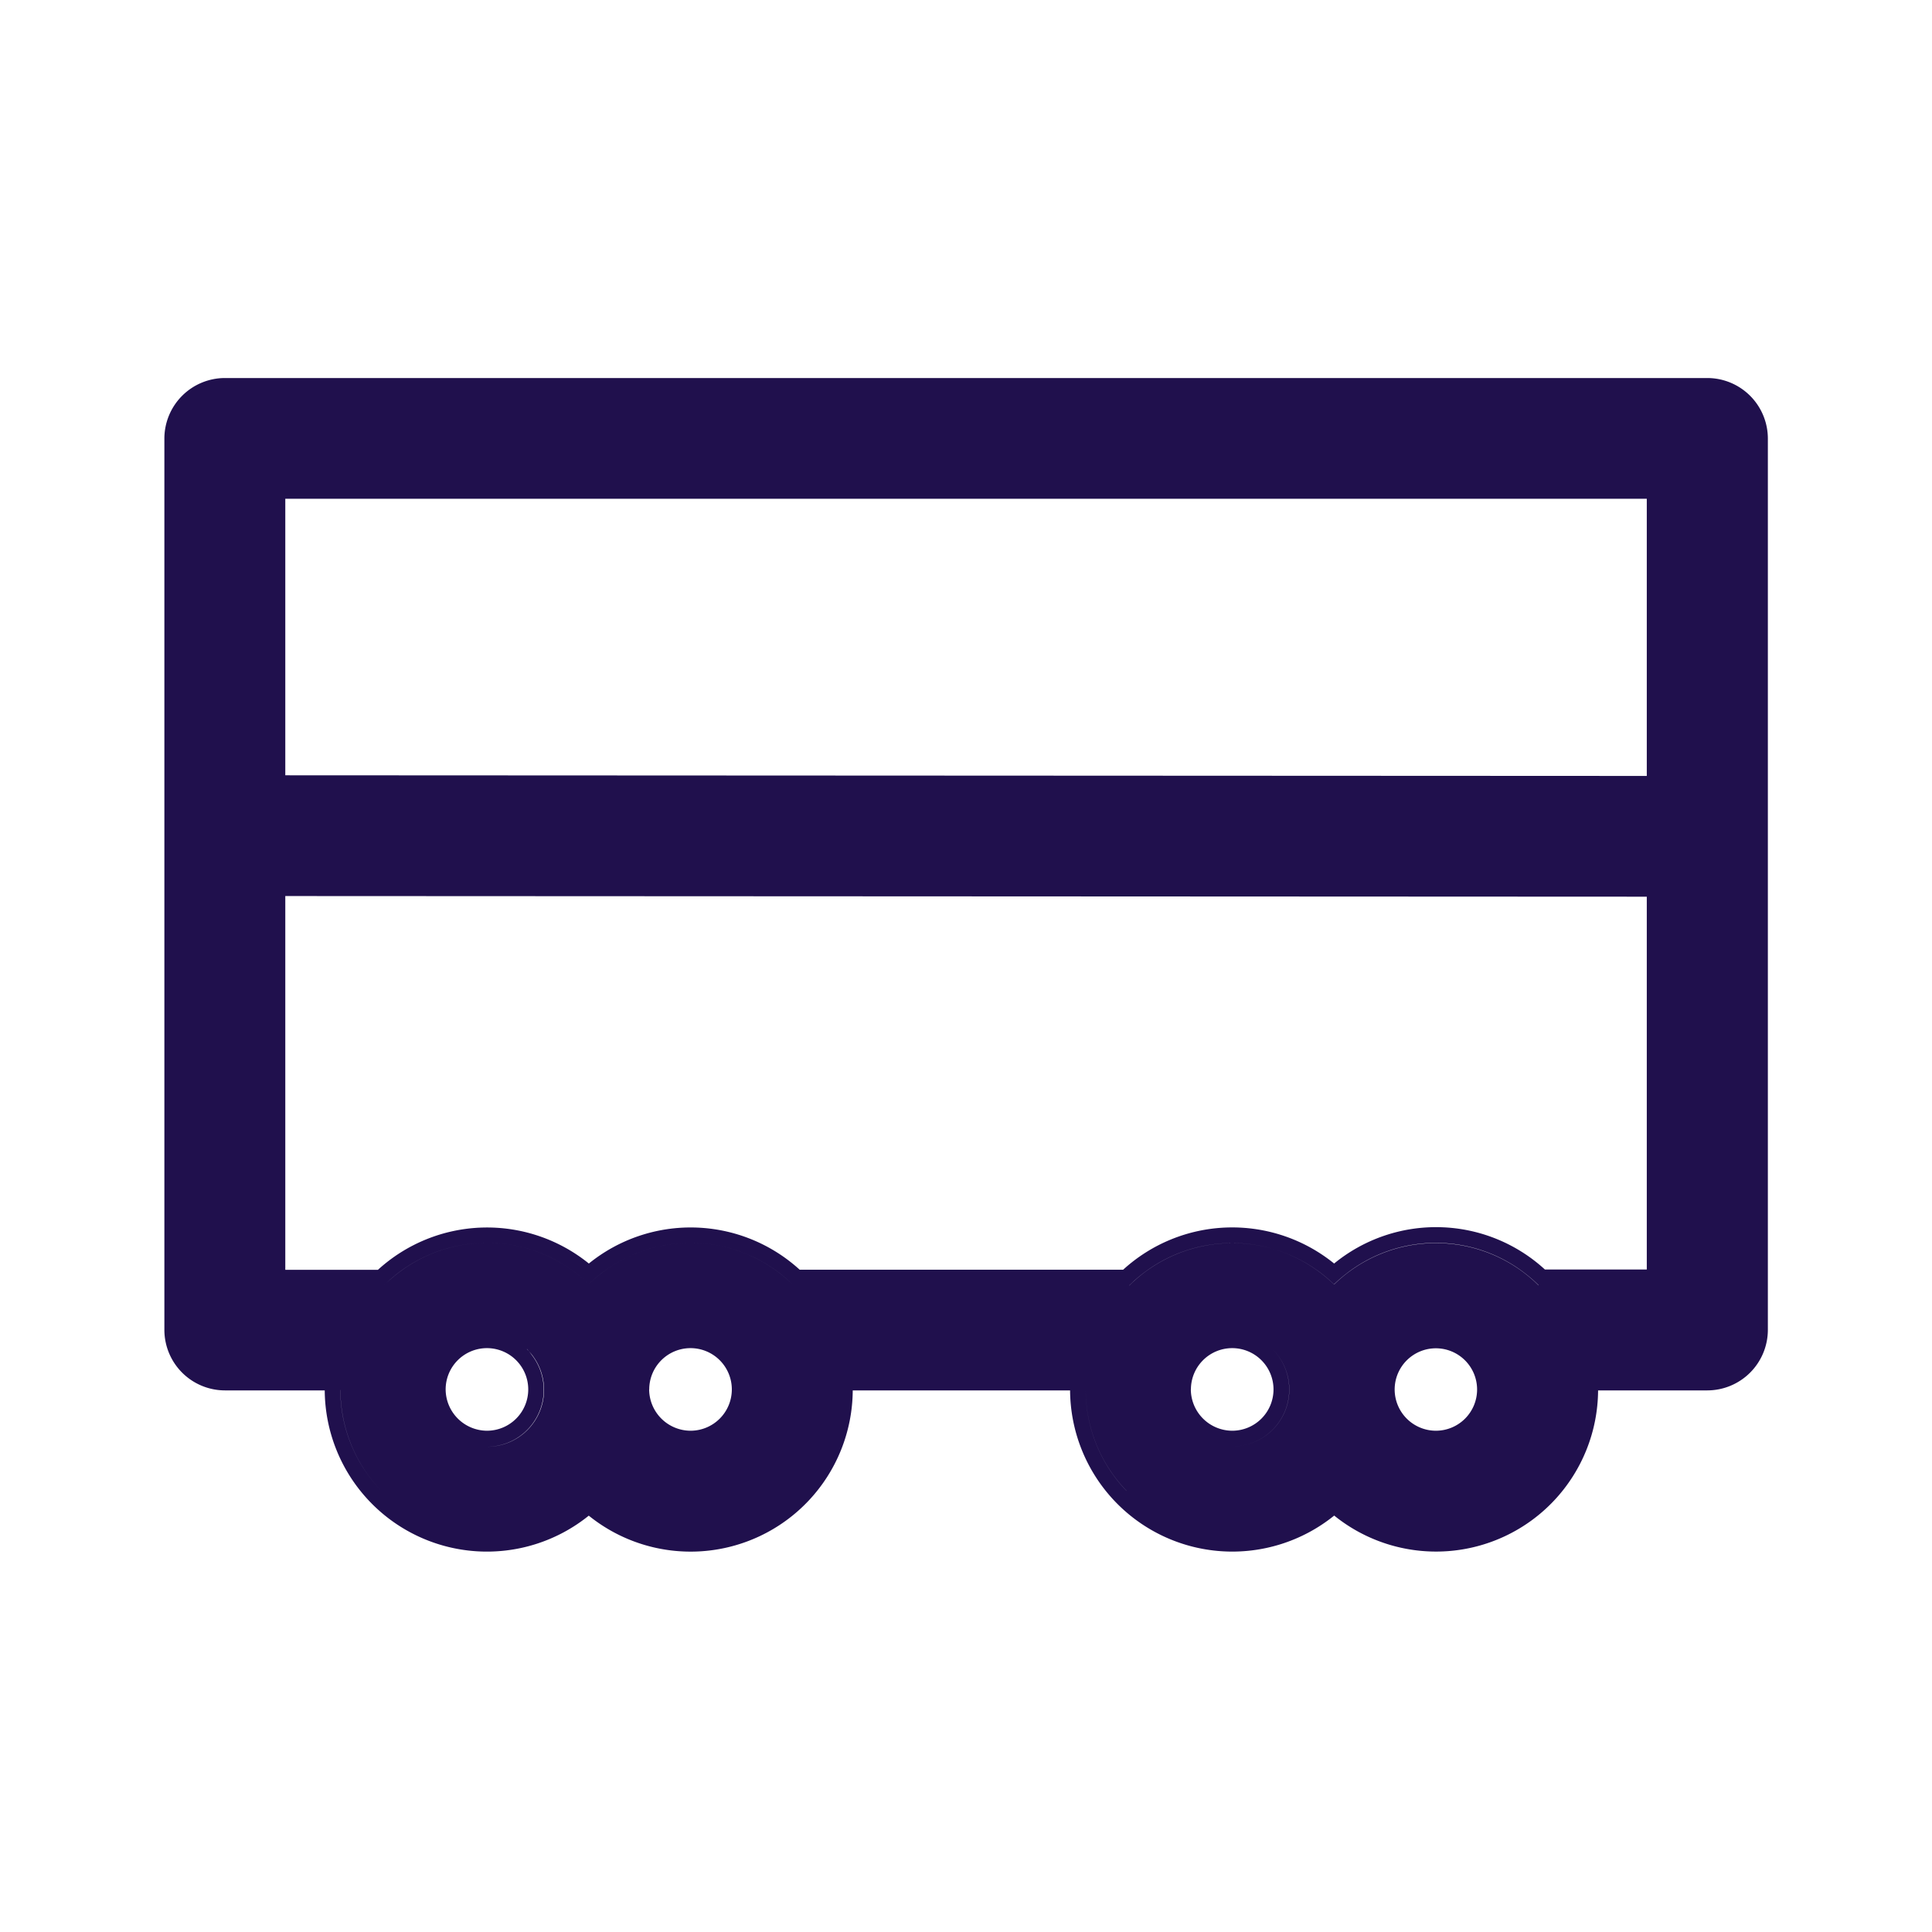 <svg xmlns="http://www.w3.org/2000/svg" width="24" height="24" viewBox="0 0 24 24">
  <g id="captiverakes_wg_icon" transform="translate(-271.019 -332.019)">
    <g id="Group_21097" data-name="Group 21097" transform="translate(273.061 336.715)">
      <path id="Path_16963" data-name="Path 16963" d="M9.509,18.576h1.241a2.015,2.015,0,0,0,3.28,1.556,2.014,2.014,0,0,0,3.279-1.556h2.7a2.015,2.015,0,0,0,3.281,1.555,2.013,2.013,0,0,0,3.278-1.555h1.358a.753.753,0,0,0,.751-.751V6.751A.753.753,0,0,0,27.924,6H9.509a.753.753,0,0,0-.751.751V17.825A.753.753,0,0,0,9.509,18.576Zm16.32-1.307h0a1.84,1.84,0,0,0-.195-.167,1.809,1.809,0,0,0-2.2.029,1.85,1.85,0,0,0-.147.128,1.835,1.835,0,0,0-.147-.128,1.814,1.814,0,0,0-2.185-.038,1.851,1.851,0,0,0-.154.125l-.057.054H16.63l-.055,0a1.843,1.843,0,0,0-.183-.159,1.814,1.814,0,0,0-2.215.015,1.836,1.836,0,0,0-.147.128,1.814,1.814,0,0,0-2.328-.168q-.073.053-.141.113-.038.033-.073.068a1.815,1.815,0,0,1,2.542-.013,1.815,1.815,0,0,1,2.545.016l.055,0h4.116a1.815,1.815,0,0,1,2.543-.012,1.811,1.811,0,0,1,2.539.011Zm1.344-.195H25.907A2,2,0,0,0,23.289,17a2.01,2.01,0,0,0-2.621.077H16.65A2.009,2.009,0,0,0,14.031,17a2.01,2.01,0,0,0-2.62.078H10.26V7.5H27.173Zm-4.442,1.491a.706.706,0,0,1-.707.707.707.707,0,0,0,.5-1.208.716.716,0,0,1,.063.072A.707.707,0,0,1,22.731,18.565Zm-9.468-.5a.707.707,0,0,1-.5,1.211.707.707,0,0,0,.559-1.14A.713.713,0,0,0,13.262,18.061Zm-2.318.5a1.812,1.812,0,0,0,.507,1.258,1.812,1.812,0,0,1-.508-1.247Zm9.765,1.258a1.812,1.812,0,0,1-.507-1.258v.011A1.812,1.812,0,0,0,20.709,19.823Zm-8.458-1.258a.513.513,0,1,1,.515.512A.516.516,0,0,1,12.252,18.565Zm2.529,0a.513.513,0,1,1,.515.512A.516.516,0,0,1,14.78,18.565Zm6.729,0a.513.513,0,1,1,.515.512A.516.516,0,0,1,21.509,18.565Zm2.531,0a.512.512,0,1,1,.512.512A.513.513,0,0,1,24.041,18.565Z" transform="translate(-8.758 -6)" fill="#20104d" fill-rule="evenodd"/>
      <path id="Path_16966" data-name="Path 16966" d="M12.1,18.756v1.5l16.92.008c0-.776,0-.263,0-1.5Z" transform="translate(-10.601 -13.821)" fill="#20104d" fill-rule="evenodd"/>
    </g>
    <rect id="Rectangle_4967" data-name="Rectangle 4967" width="24" height="24" transform="translate(271.019 332.019)" fill="none"/>
  </g>
</svg>
